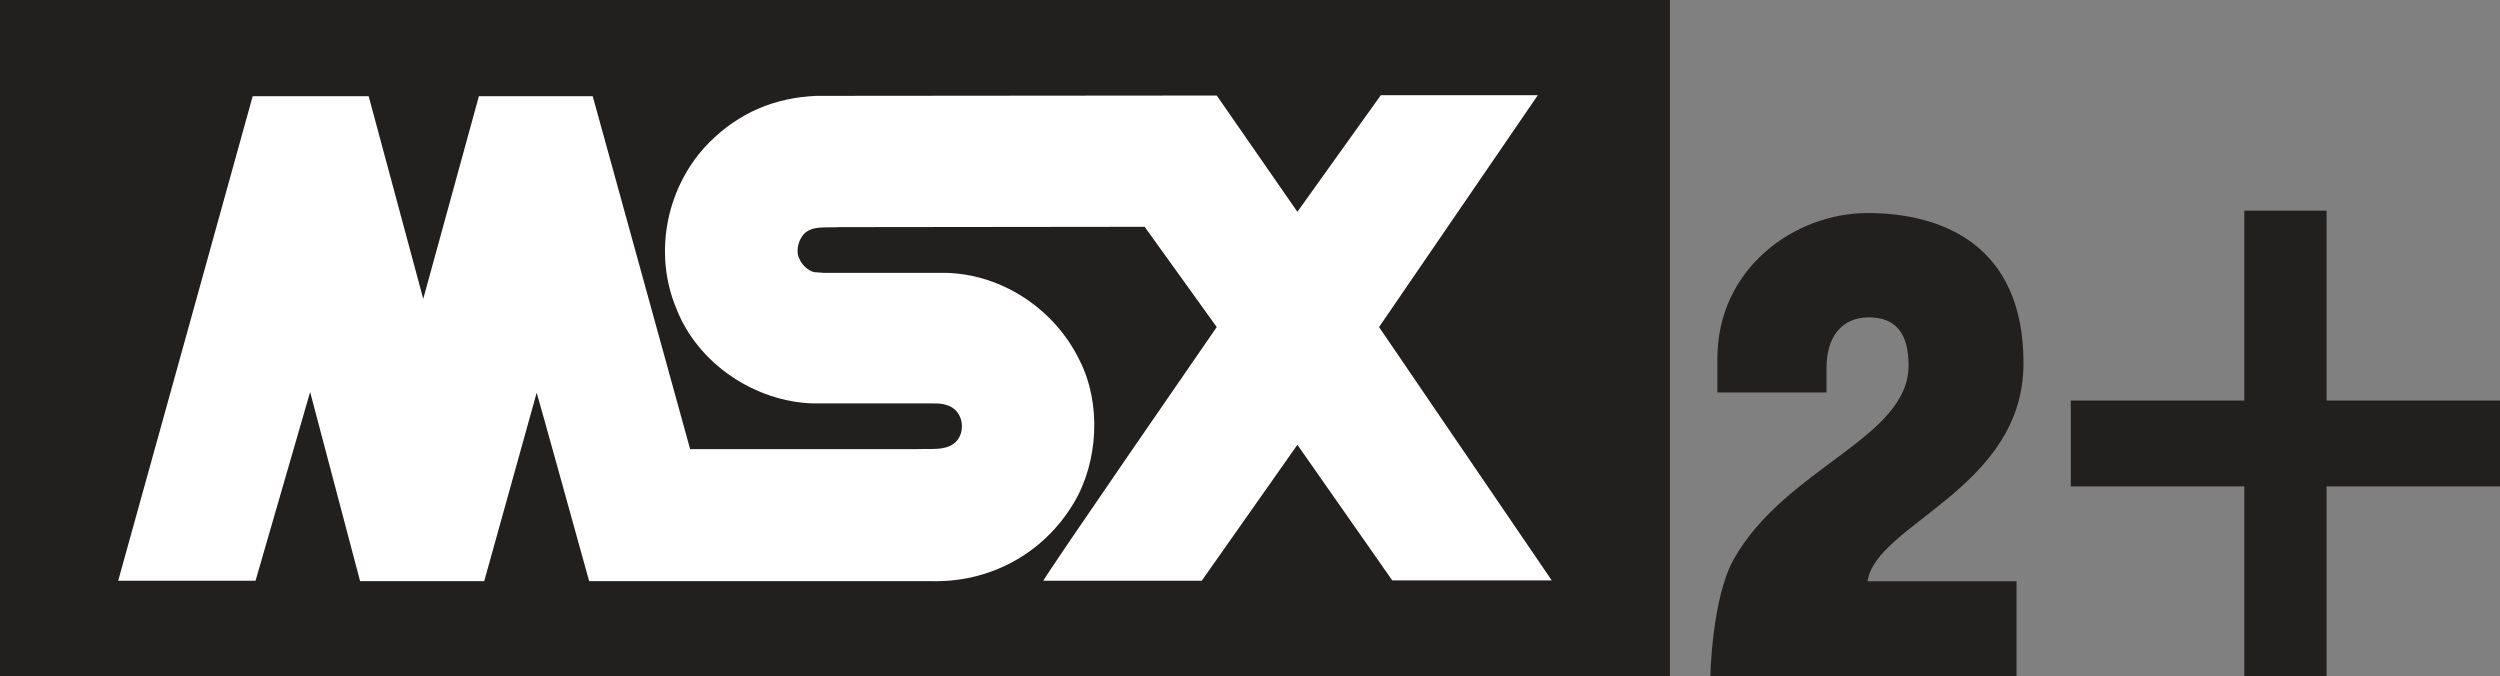 <?xml version="1.0" encoding="UTF-8"?>
<svg width="1093.8" height="295.9" version="1.1" viewBox="0 0 1093.8 295.9" xml:space="preserve" xmlns="http://www.w3.org/2000/svg" xmlns:cc="http://creativecommons.org/ns#" xmlns:dc="http://purl.org/dc/elements/1.1/" xmlns:rdf="http://www.w3.org/1999/02/22-rdf-syntax-ns#"><rect x="0" y="0" width="1093.8" height="295.9" fill="#808080" stroke="none"/><defs><clipPath id="clipPath22"><path d="m0 236.72h875.06v-236.72h-875.06v236.72z"/></clipPath></defs><g transform="matrix(1.25 0 0 -1.25 0 295.9)"><g transform="translate(785.54 162.99)"><path d="m0 0v-66.47h-60.73v-30.051h60.73v-66.471h28.795v66.471h60.729v30.051h-60.729v66.47h-28.795z" fill="#221f1f"/></g><path d="m0 0h584.51v236.72h-584.51v-236.72z" fill="#221f1f"/><g clip-path="url(#clipPath22)"><g transform="translate(538.26 203.4)"><path d="m0 0-55.568-81.16 60.44-88.672h-55.813l-33.213 47.47-33.48-47.584h-55.446c1.506 3.126 60.695 88.786 60.695 88.786l-25.228 35.099-107.02-0.122c-4.991-0.394-11.11 1.121-13.614-4.509-0.876-1.865-1.252-4.614-0.246-6.496 0.867-2.119 2.872-4.115 5.113-4.737l3.371-0.254h42.837c19.848-0.499 38.216-12.852 46.822-30.713 7.626-14.989 6.501-35.467-1.996-49.711-10.734-18.097-29.846-28.218-50.569-27.474h-119.14s-18.237 65.821-18.36 65.935l-18.359-65.935-43.452-8e-3 -17.484 66.197-19.112-66.058h-48.074s44.204 159.09 47.076 169.59h40.597l19.104-70.934 19.48 70.934 39.836 9e-3 34.092-123.53h79.425c5.48 0.262 13.106-1.234 15.356 5.498 0.876 3.012 0.132 6.129-1.996 8.248-2.005 1.751-4.5 2.241-7.118 2.241l-42.705 8e-3c-20.233 0.622-40.335 13.86-47.829 33.331-8.117 19.489-3.371 42.848 11.486 57.933 10.489 10.515 22.974 15.759 37.595 16.381l140.11 0.122 28.231-40.702 29.207 40.825 54.947-9e-3z" fill="#fff"/></g><g transform="translate(653.68 33.258)"><path d="m0 0c2.856 20.12 54.579 32.427 54.579 76.371 0 41.86-29.125 52.521-54.579 52.521-25.445 0-52.563-19.28-52.563-50.9v-11.904h38.197v8.62c0 10.874 5.327 17.666 14.778 17.666s13.936-5.557 13.936-16.835c0-25.454-43.104-35.719-61.148-67.752-7.736-13.67-8.225-41.045-8.225-41.045h107.16v33.258h-52.135z" fill="#221f1f"/></g></g></g></svg>
